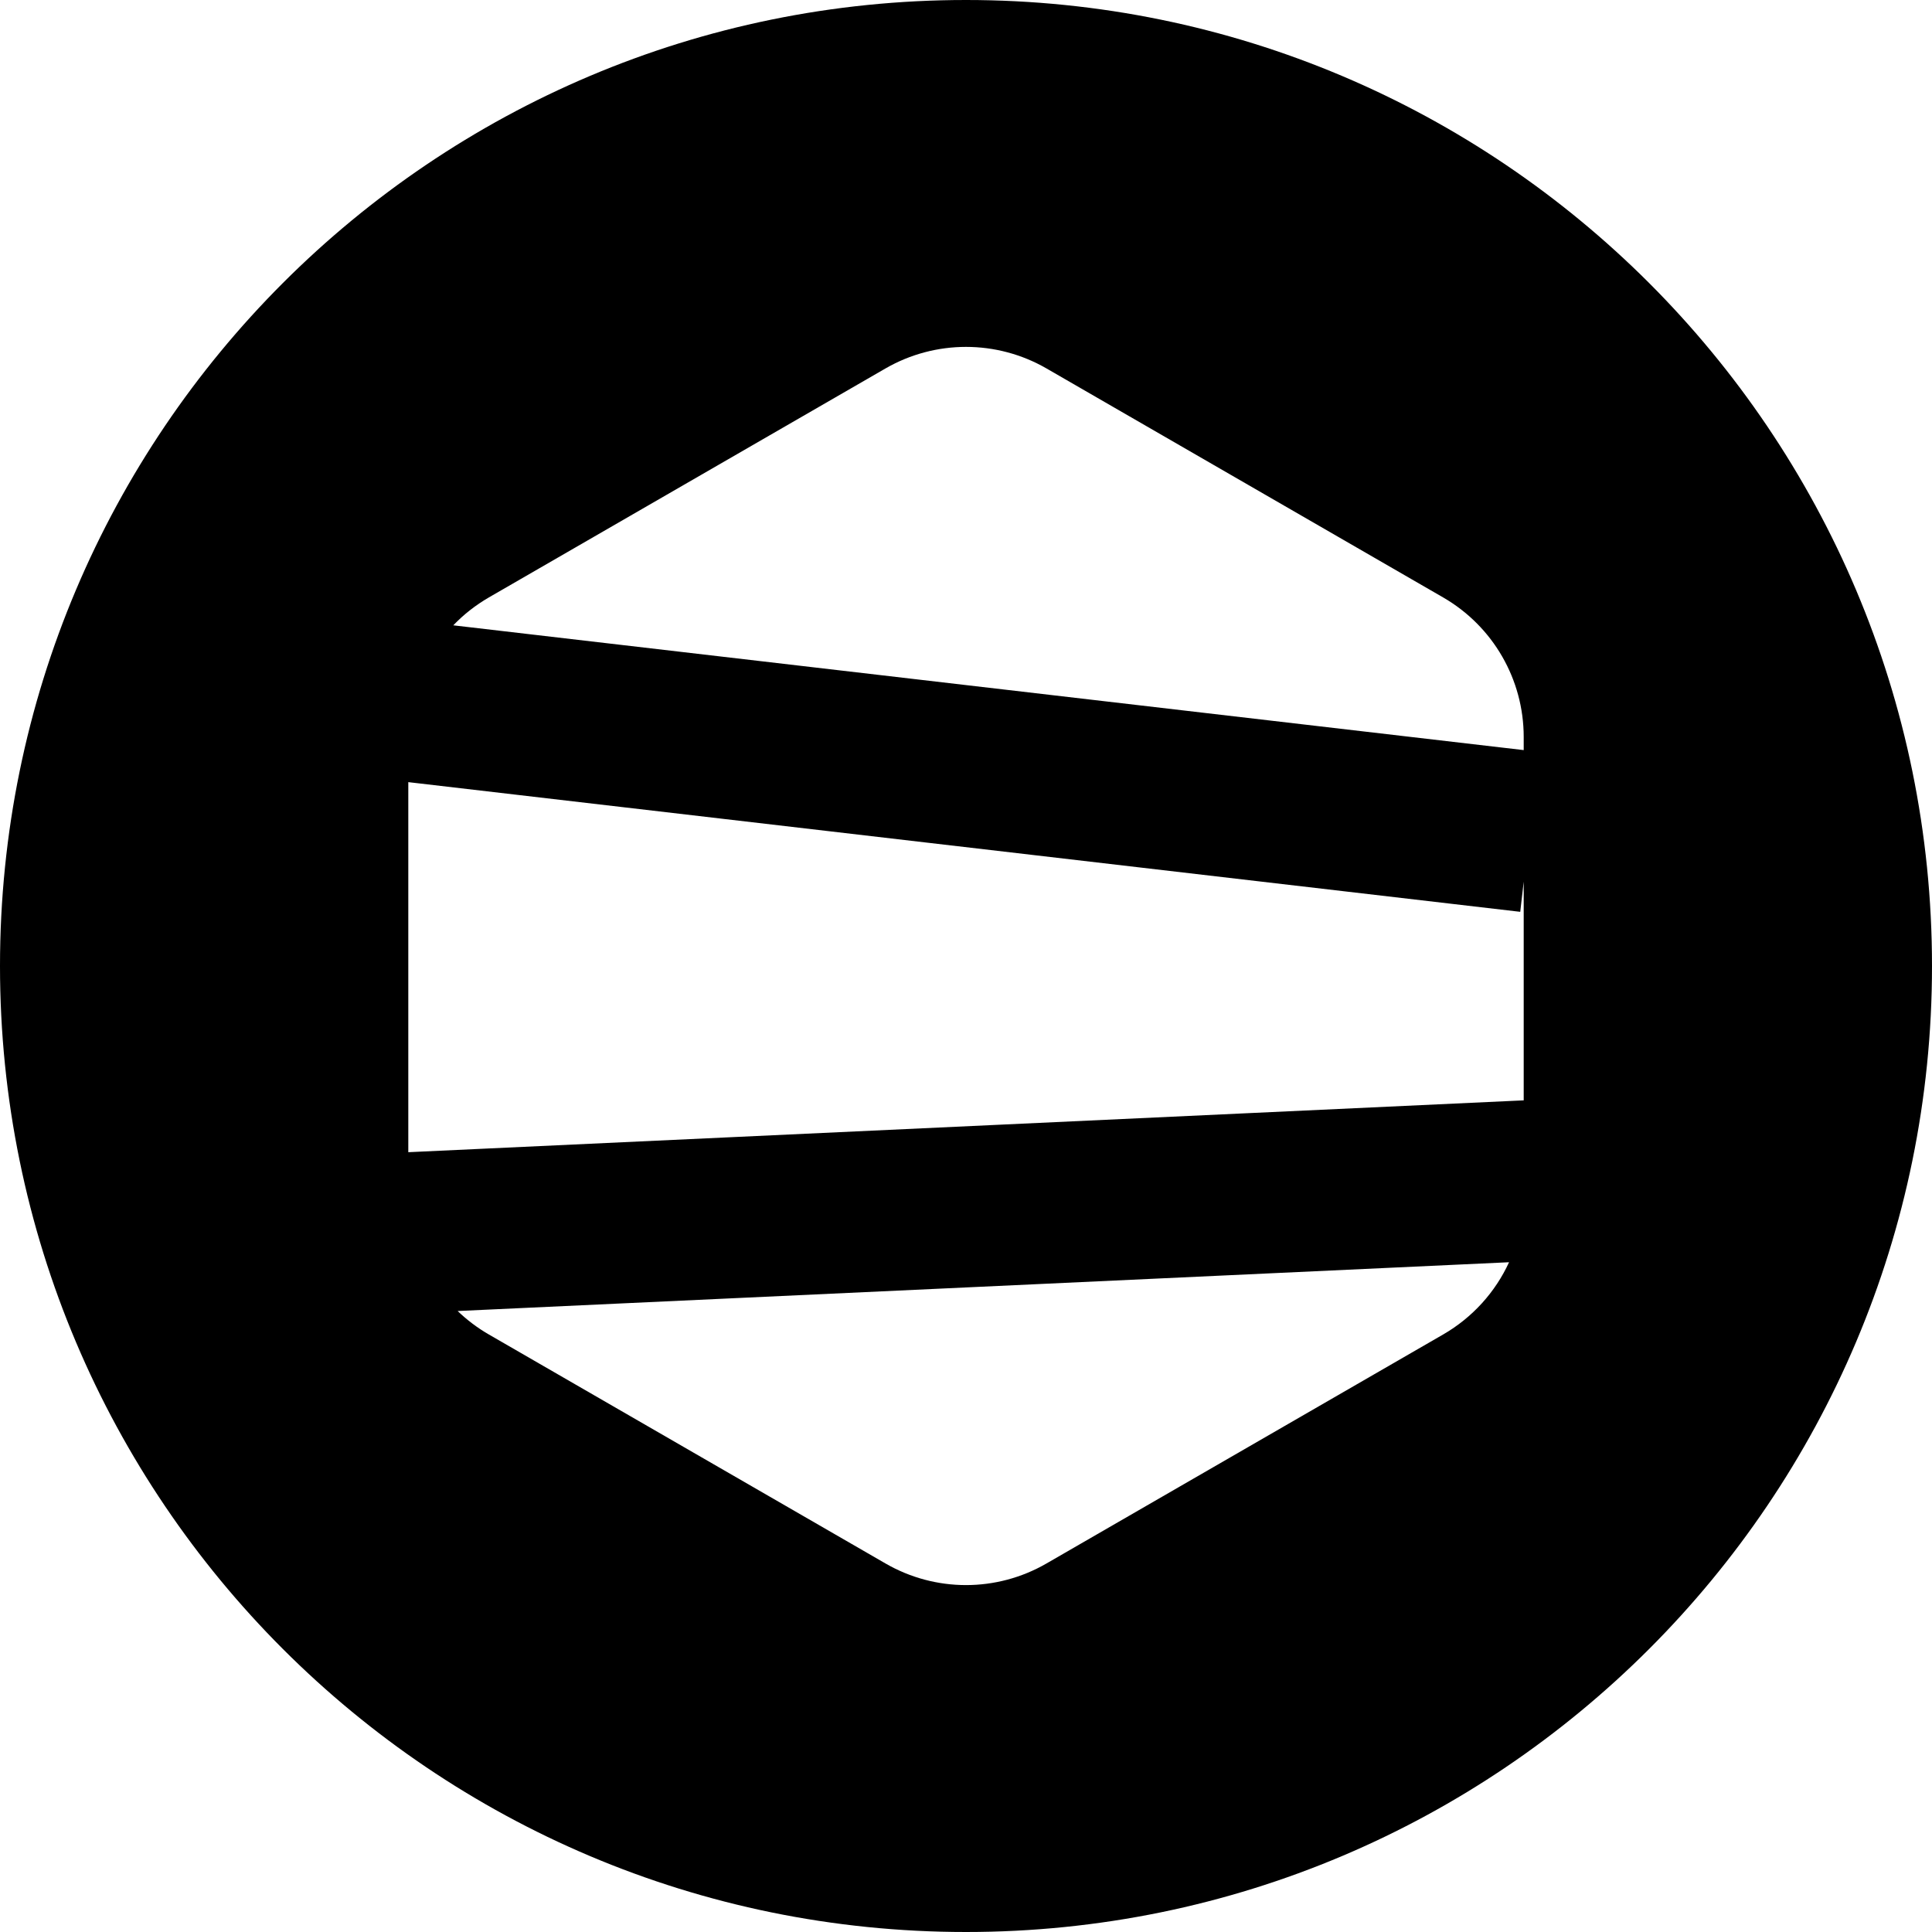 <svg height="24" viewBox="0 0 24 24" xmlns="http://www.w3.org/2000/svg">
  <path fill-rule="evenodd" clip-rule="evenodd" d="M12 24C18.627 24 24 18.627 24 12C24 5.373 18.627 0 12 0C5.373 0 0 5.373 0 12C0 18.627 5.373 24 12 24ZM13 4.577C12.381 4.22 11.619 4.22 11 4.577L6.072 7.422C5.907 7.518 5.759 7.634 5.631 7.768L18.928 9.318V9.155C18.928 8.44 18.547 7.78 17.928 7.422L13 4.577ZM18.928 10.952L18.885 11.327L5.072 9.716V14.313L18.928 13.669V10.952ZM6.072 16.577C5.93 16.495 5.801 16.397 5.685 16.286L18.746 15.68C18.576 16.05 18.293 16.366 17.928 16.577L13 19.422C12.381 19.78 11.619 19.78 11 19.422L6.072 16.577Z"/>
</svg>
